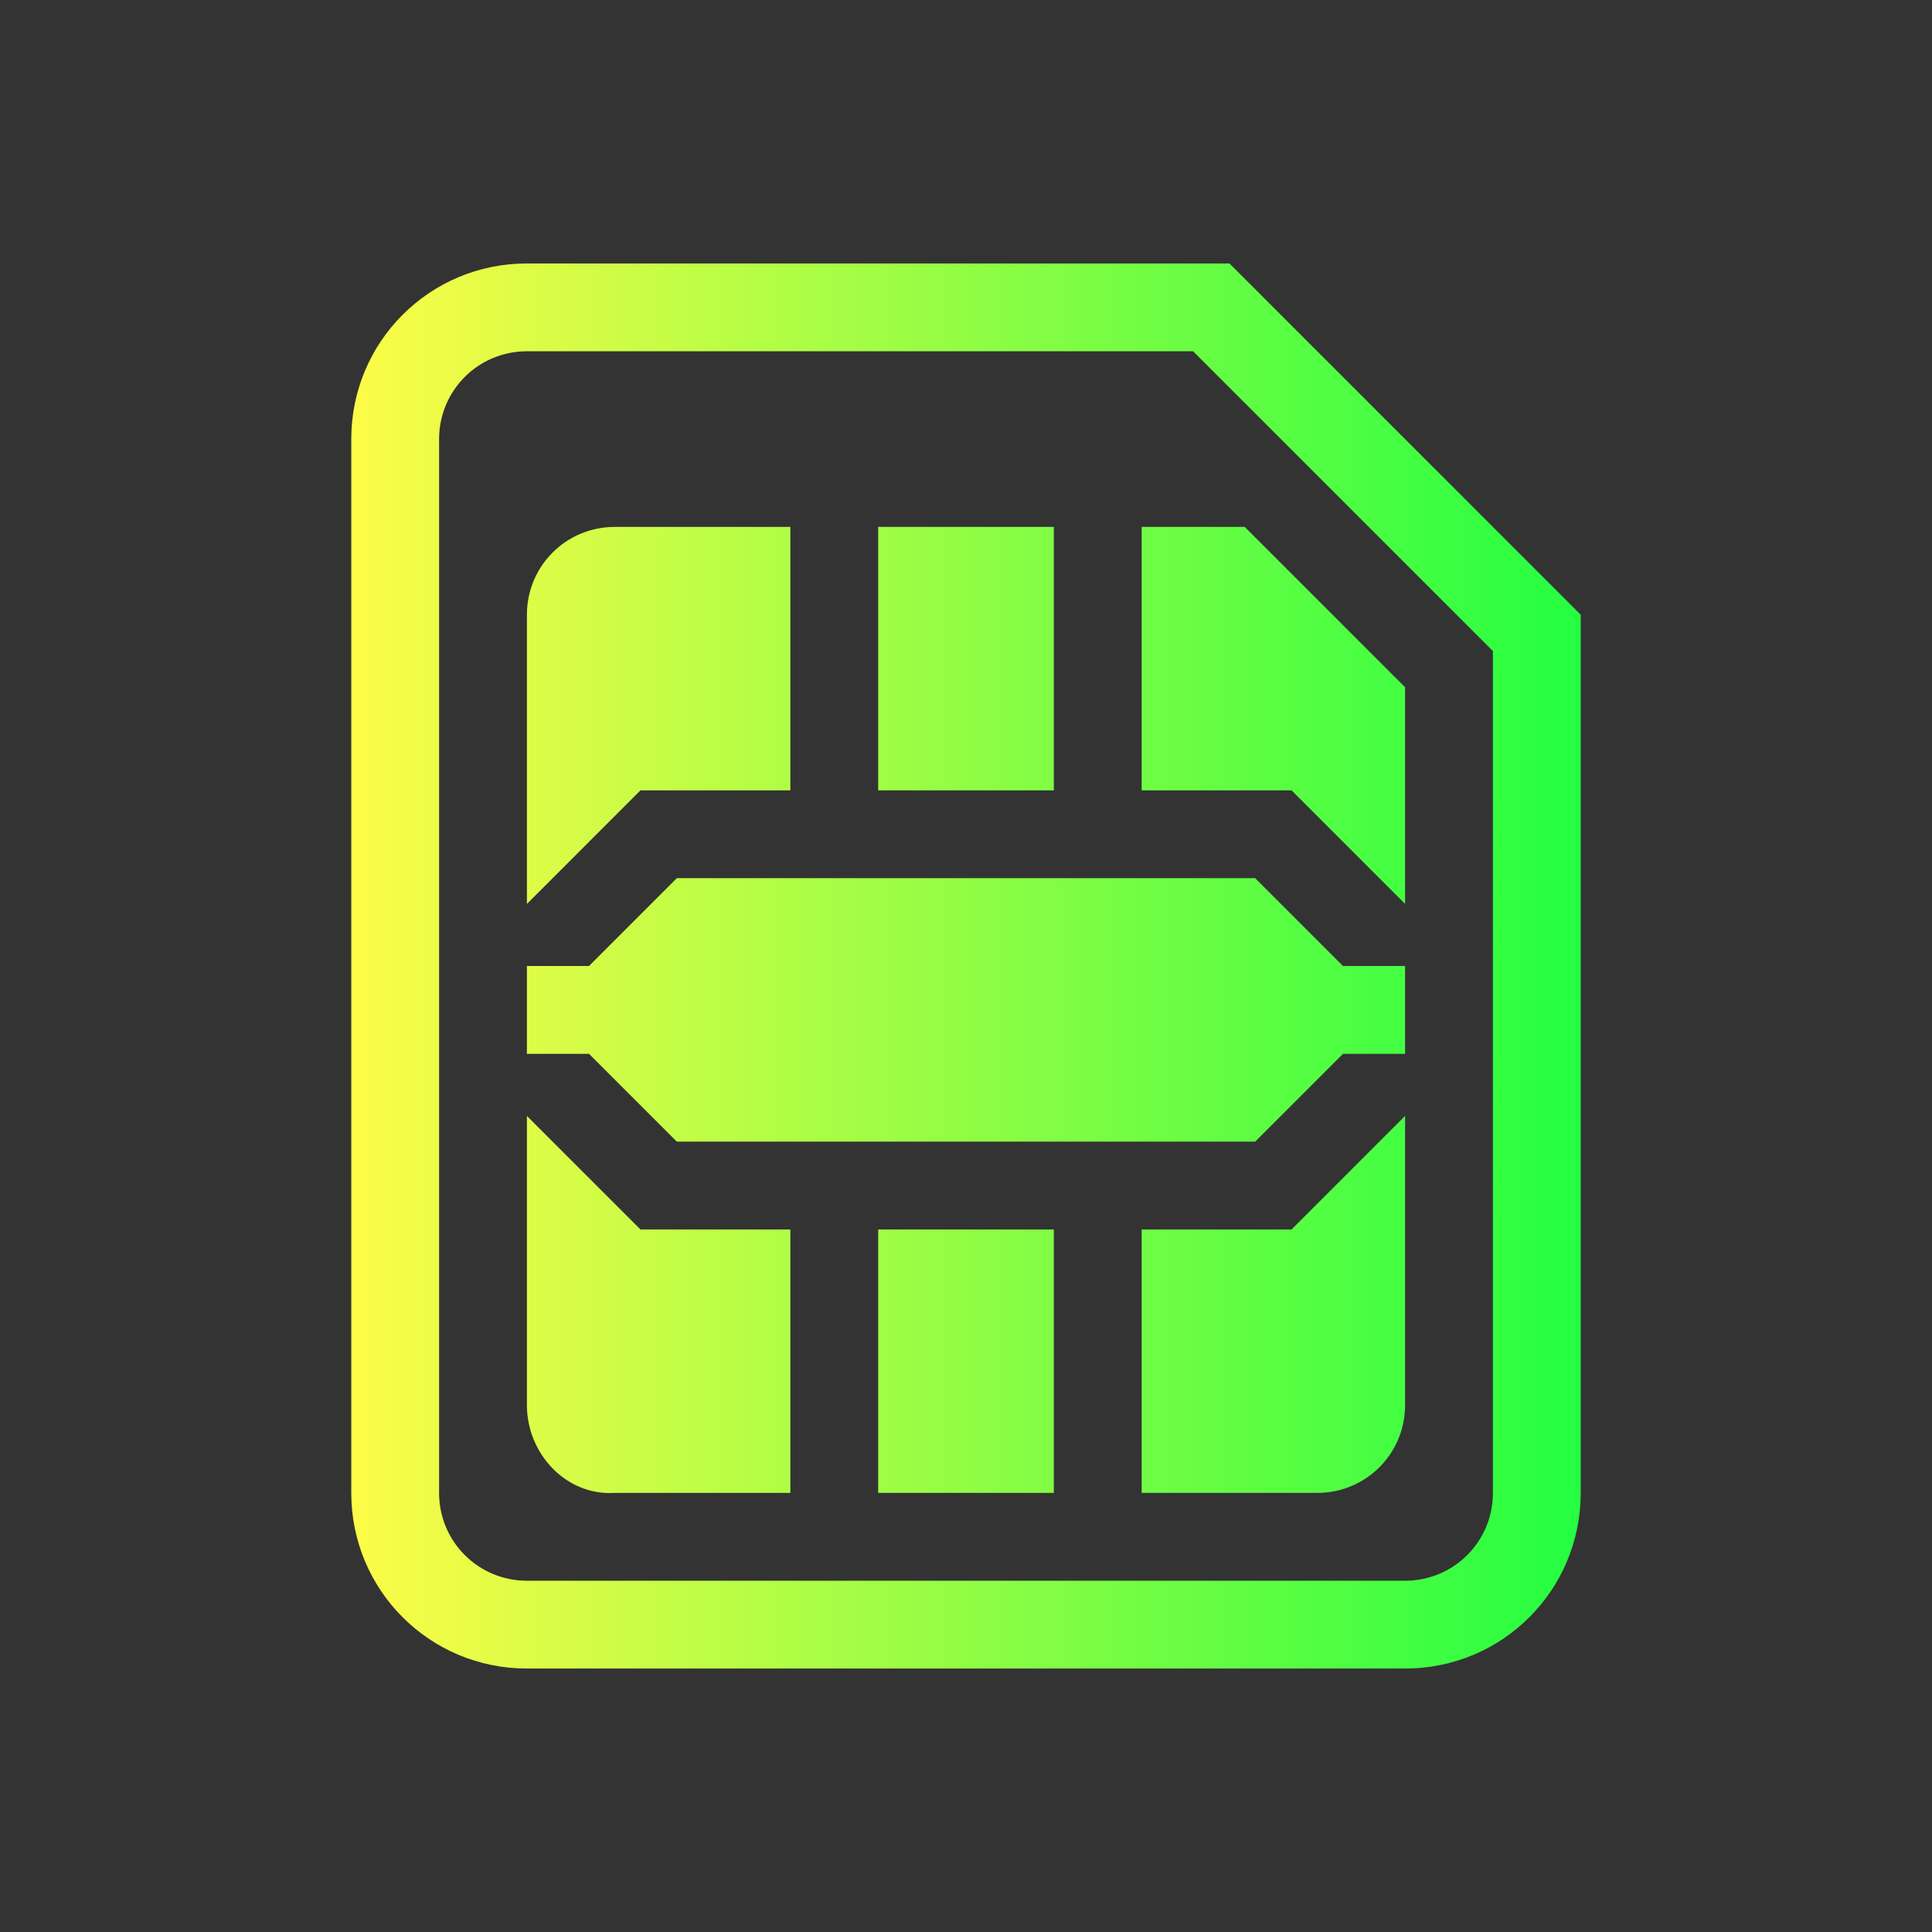<svg width="22" height="22" viewBox="0 0 22 22" fill="none" xmlns="http://www.w3.org/2000/svg">
<rect x="0" y="0" width="22" height="22" fill="#333333" stroke="none"/>
<path d="M6 3C4.892 3 4 3.892 4 5V17C4 18.108 4.892 19 6 19H16C17.108 19 18 18.108 18 17V7L14 3H6ZM6 4H13.586L17 7.414V17C17 17.554 16.554 18 16 18H6C5.446 18 5 17.554 5 17V5C5 4.446 5.446 4 6 4ZM7 6C6.446 6 6 6.446 6 7V10.293L7.293 9H9V6H7ZM10 6V9H12V6H10ZM13 6V9H14.707L16 10.293V7.826L14.174 6H13ZM7.707 10L6.707 11H6V12H6.707L7.707 13H14.293L15.293 12H16V11H15.293L14.293 10H7.707ZM6 12.707V16C6 16.554 6.447 17.035 7 17H9V14H7.293L6 12.707ZM16 12.707L14.707 14H13V17H15C15.554 17 16 16.554 16 16V12.707ZM10 14V17H12V14H10Z" fill="url(#paint0_linear_9_5850)"/>
<defs>
<linearGradient id="paint0_linear_9_5850" x1="4" y1="11" x2="18" y2="11" gradientUnits="userSpaceOnUse">
<stop stop-color="#FDFC47"/>
<stop offset="1" stop-color="#24FE41"/>
</linearGradient>
</defs>
</svg>
